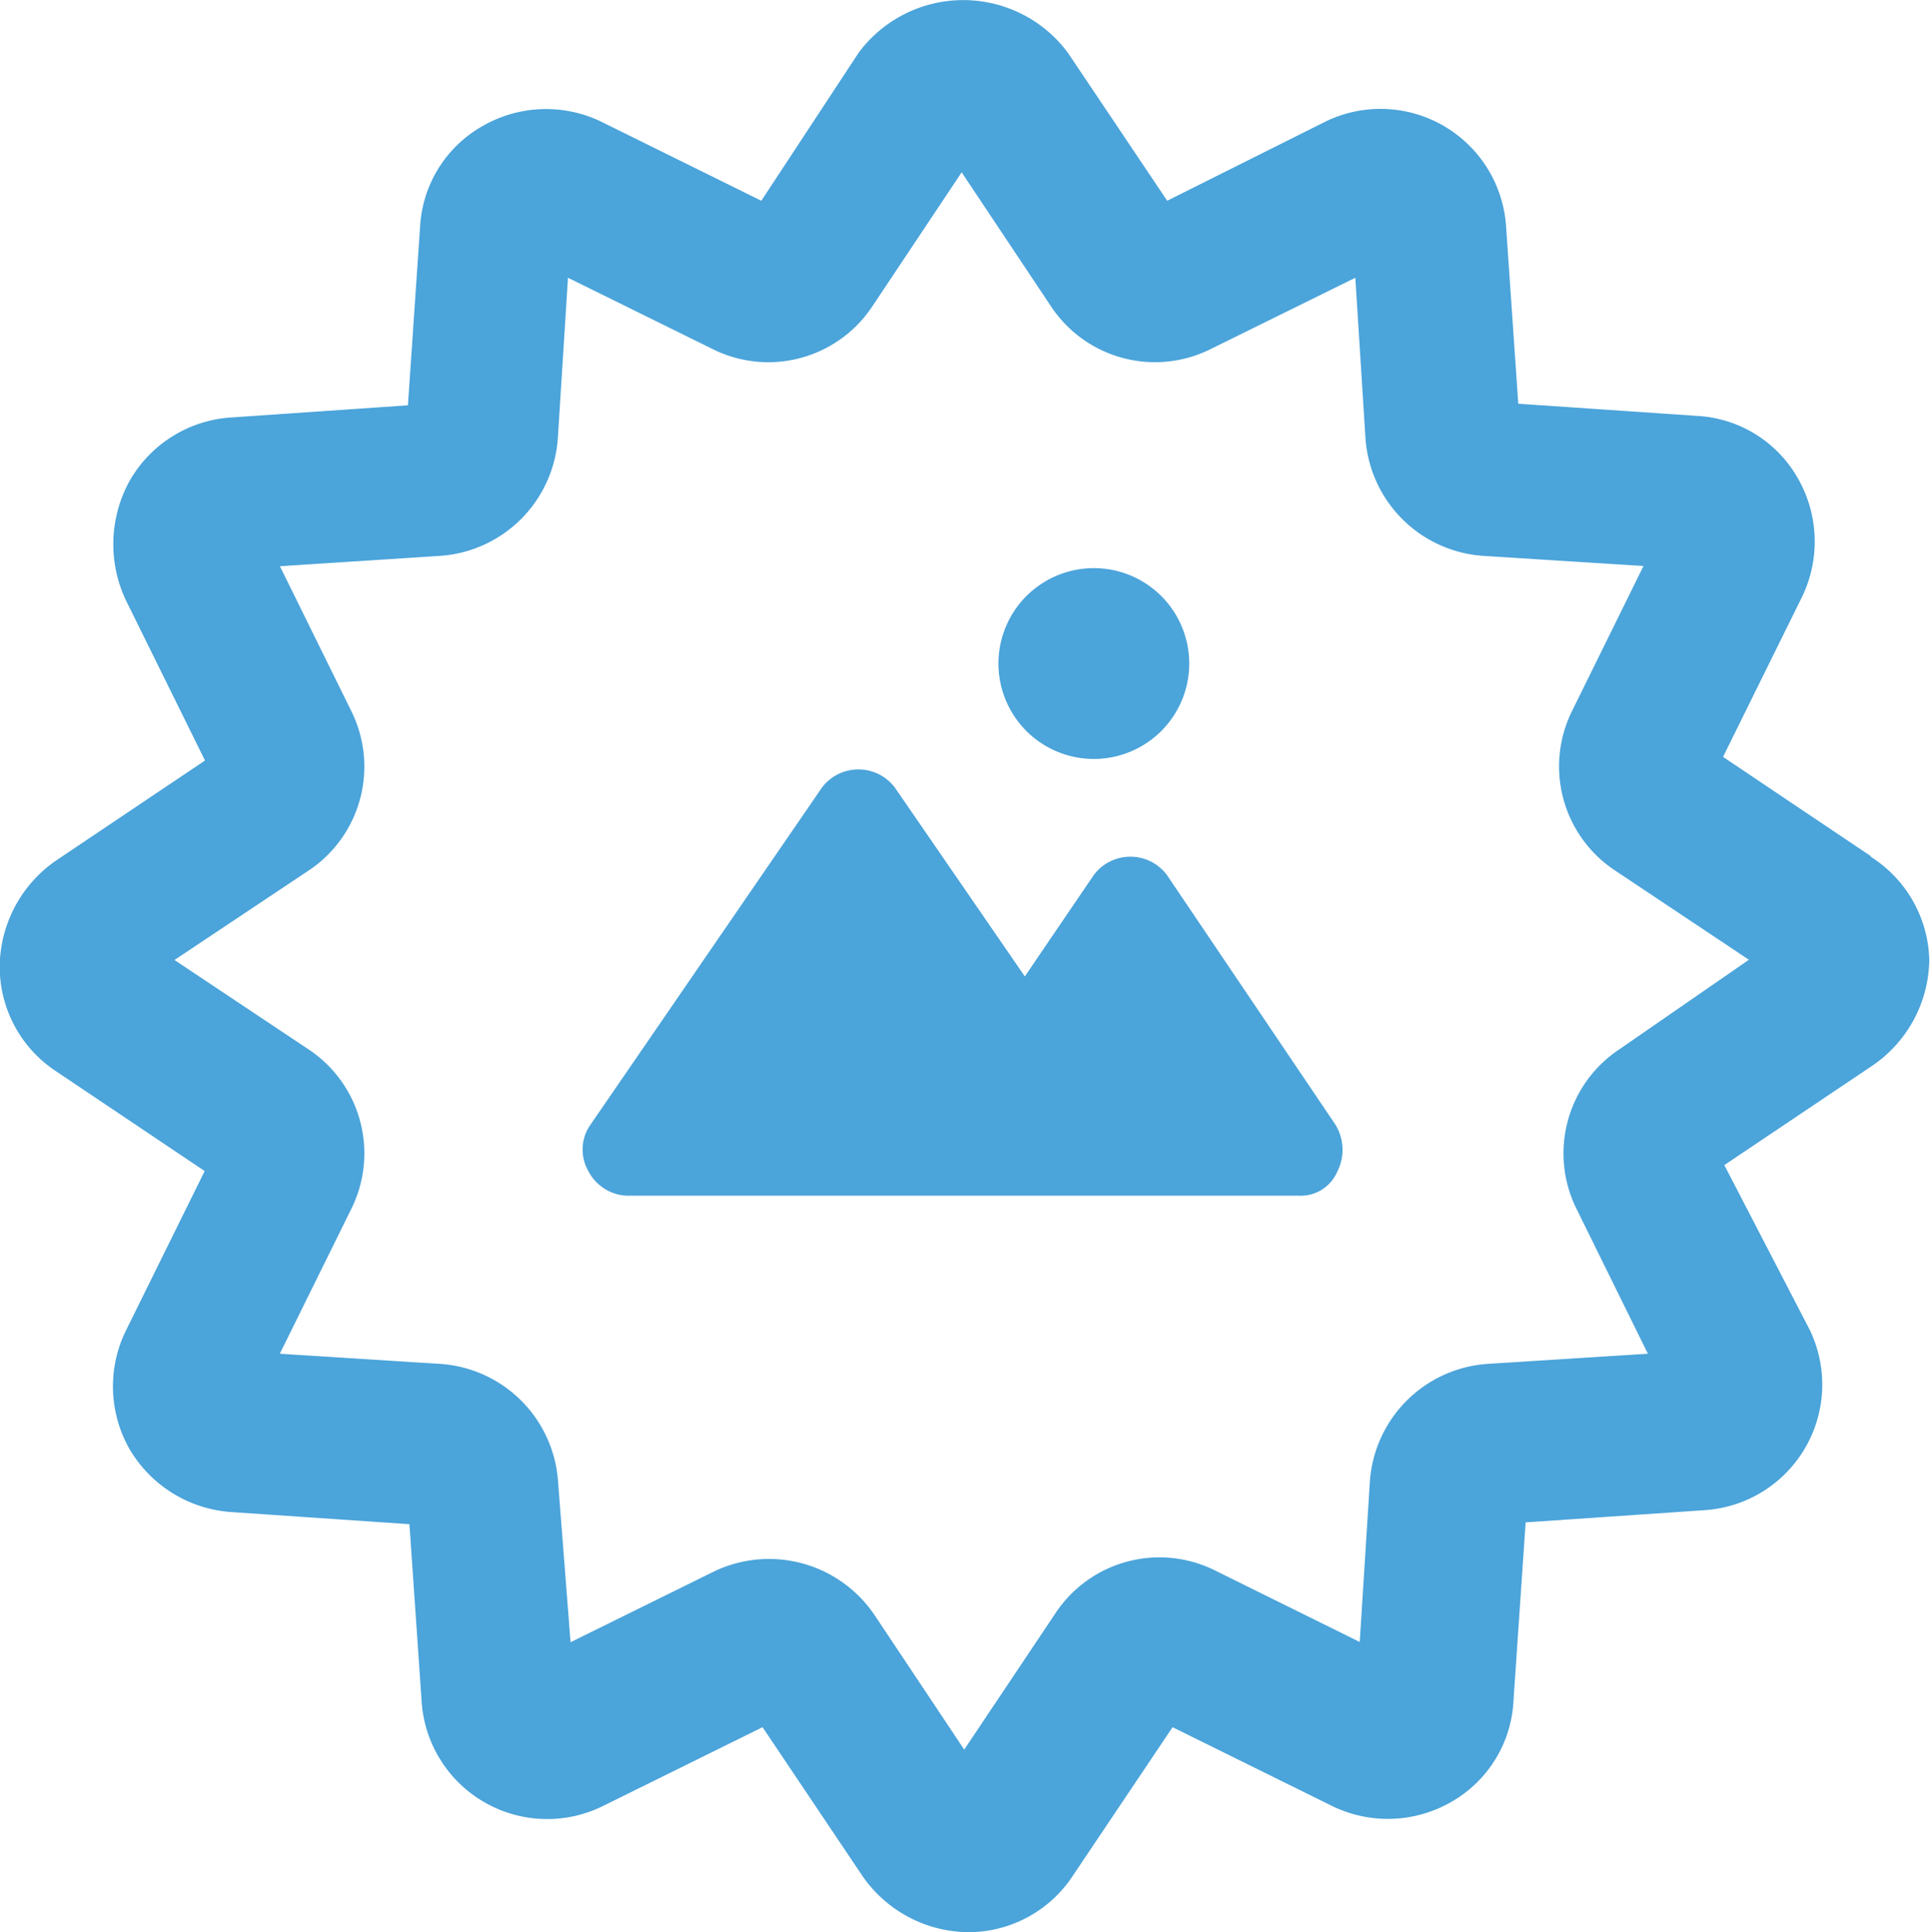 <svg xmlns="http://www.w3.org/2000/svg" width="34.618" height="34.65" viewBox="0 0 34.618 34.65">
  <g id="Group_54100" data-name="Group 54100" transform="translate(-84.005 -14.632)">
    <path id="Path_169004" data-name="Path 169004" d="M117.568,29.989l-2.657-1.784,1.42-2.876a2.278,2.278,0,0,0-.073-2.111,2.212,2.212,0,0,0-1.82-1.128l-3.2-.218-.218-3.167a2.257,2.257,0,0,0-3.24-1.893l-2.839,1.42-1.784-2.657a2.337,2.337,0,0,0-3.749,0l-1.747,2.657-2.876-1.42a2.278,2.278,0,0,0-2.111.073A2.212,2.212,0,0,0,91.54,18.7l-.218,3.2-3.167.218a2.264,2.264,0,0,0-1.82,1.128,2.352,2.352,0,0,0-.073,2.148l1.42,2.876-2.657,1.784A2.332,2.332,0,0,0,84,31.955a2.242,2.242,0,0,0,1.019,1.893l2.657,1.784-1.42,2.876a2.274,2.274,0,0,0,.073,2.111,2.3,2.3,0,0,0,1.82,1.128l3.2.218.218,3.167a2.257,2.257,0,0,0,3.24,1.893l2.876-1.42,1.784,2.657a2.332,2.332,0,0,0,1.893,1.019,2.242,2.242,0,0,0,1.893-1.019l1.784-2.657,2.876,1.42a2.278,2.278,0,0,0,2.111-.073,2.212,2.212,0,0,0,1.128-1.82l.218-3.2,3.2-.218a2.257,2.257,0,0,0,1.893-3.24l-1.529-2.949,2.657-1.784a2.332,2.332,0,0,0,1.019-1.893,2.253,2.253,0,0,0-1.056-1.856Zm-4.514,3.458a2.238,2.238,0,0,0-.765,2.876l1.274,2.585-2.876.182a2.271,2.271,0,0,0-2.111,2.111l-.182,2.876L105.81,42.8a2.237,2.237,0,0,0-2.876.765L101.3,46.007l-1.6-2.4a2.283,2.283,0,0,0-2.876-.8l-2.585,1.274L94.015,41.2A2.271,2.271,0,0,0,91.9,39.09l-2.876-.182L90.3,36.323a2.237,2.237,0,0,0-.765-2.876l-2.4-1.6,2.4-1.6a2.238,2.238,0,0,0,.765-2.876l-1.274-2.585L91.9,24.6a2.271,2.271,0,0,0,2.111-2.111l.182-2.876,2.585,1.274a2.237,2.237,0,0,0,2.876-.765l1.6-2.4,1.6,2.4a2.238,2.238,0,0,0,2.876.765l2.585-1.274.182,2.876a2.271,2.271,0,0,0,2.111,2.111l2.876.182-1.274,2.585a2.237,2.237,0,0,0,.765,2.876l2.4,1.6Z" transform="translate(0 0)" fill="#4ba4da"/>
    <path id="Path_169005" data-name="Path 169005" d="M255.264,228.7a.819.819,0,0,0-1.31,0l-1.238,1.82-2.33-3.385a.819.819,0,0,0-1.31,0l-4.15,6.043a.773.773,0,0,0-.036.837.815.815,0,0,0,.692.437h12.049a.714.714,0,0,0,.692-.437.86.86,0,0,0-.036-.837Z" transform="translate(-150.329 -198.378)" fill="#4ba4da"/>
    <path id="Path_169006" data-name="Path 169006" d="M362.942,173.071a1.711,1.711,0,1,1-1.711-1.711,1.711,1.711,0,0,1,1.711,1.711" transform="translate(-257.606 -146.54)" fill="#4ba4da"/>
  </g>
</svg>
